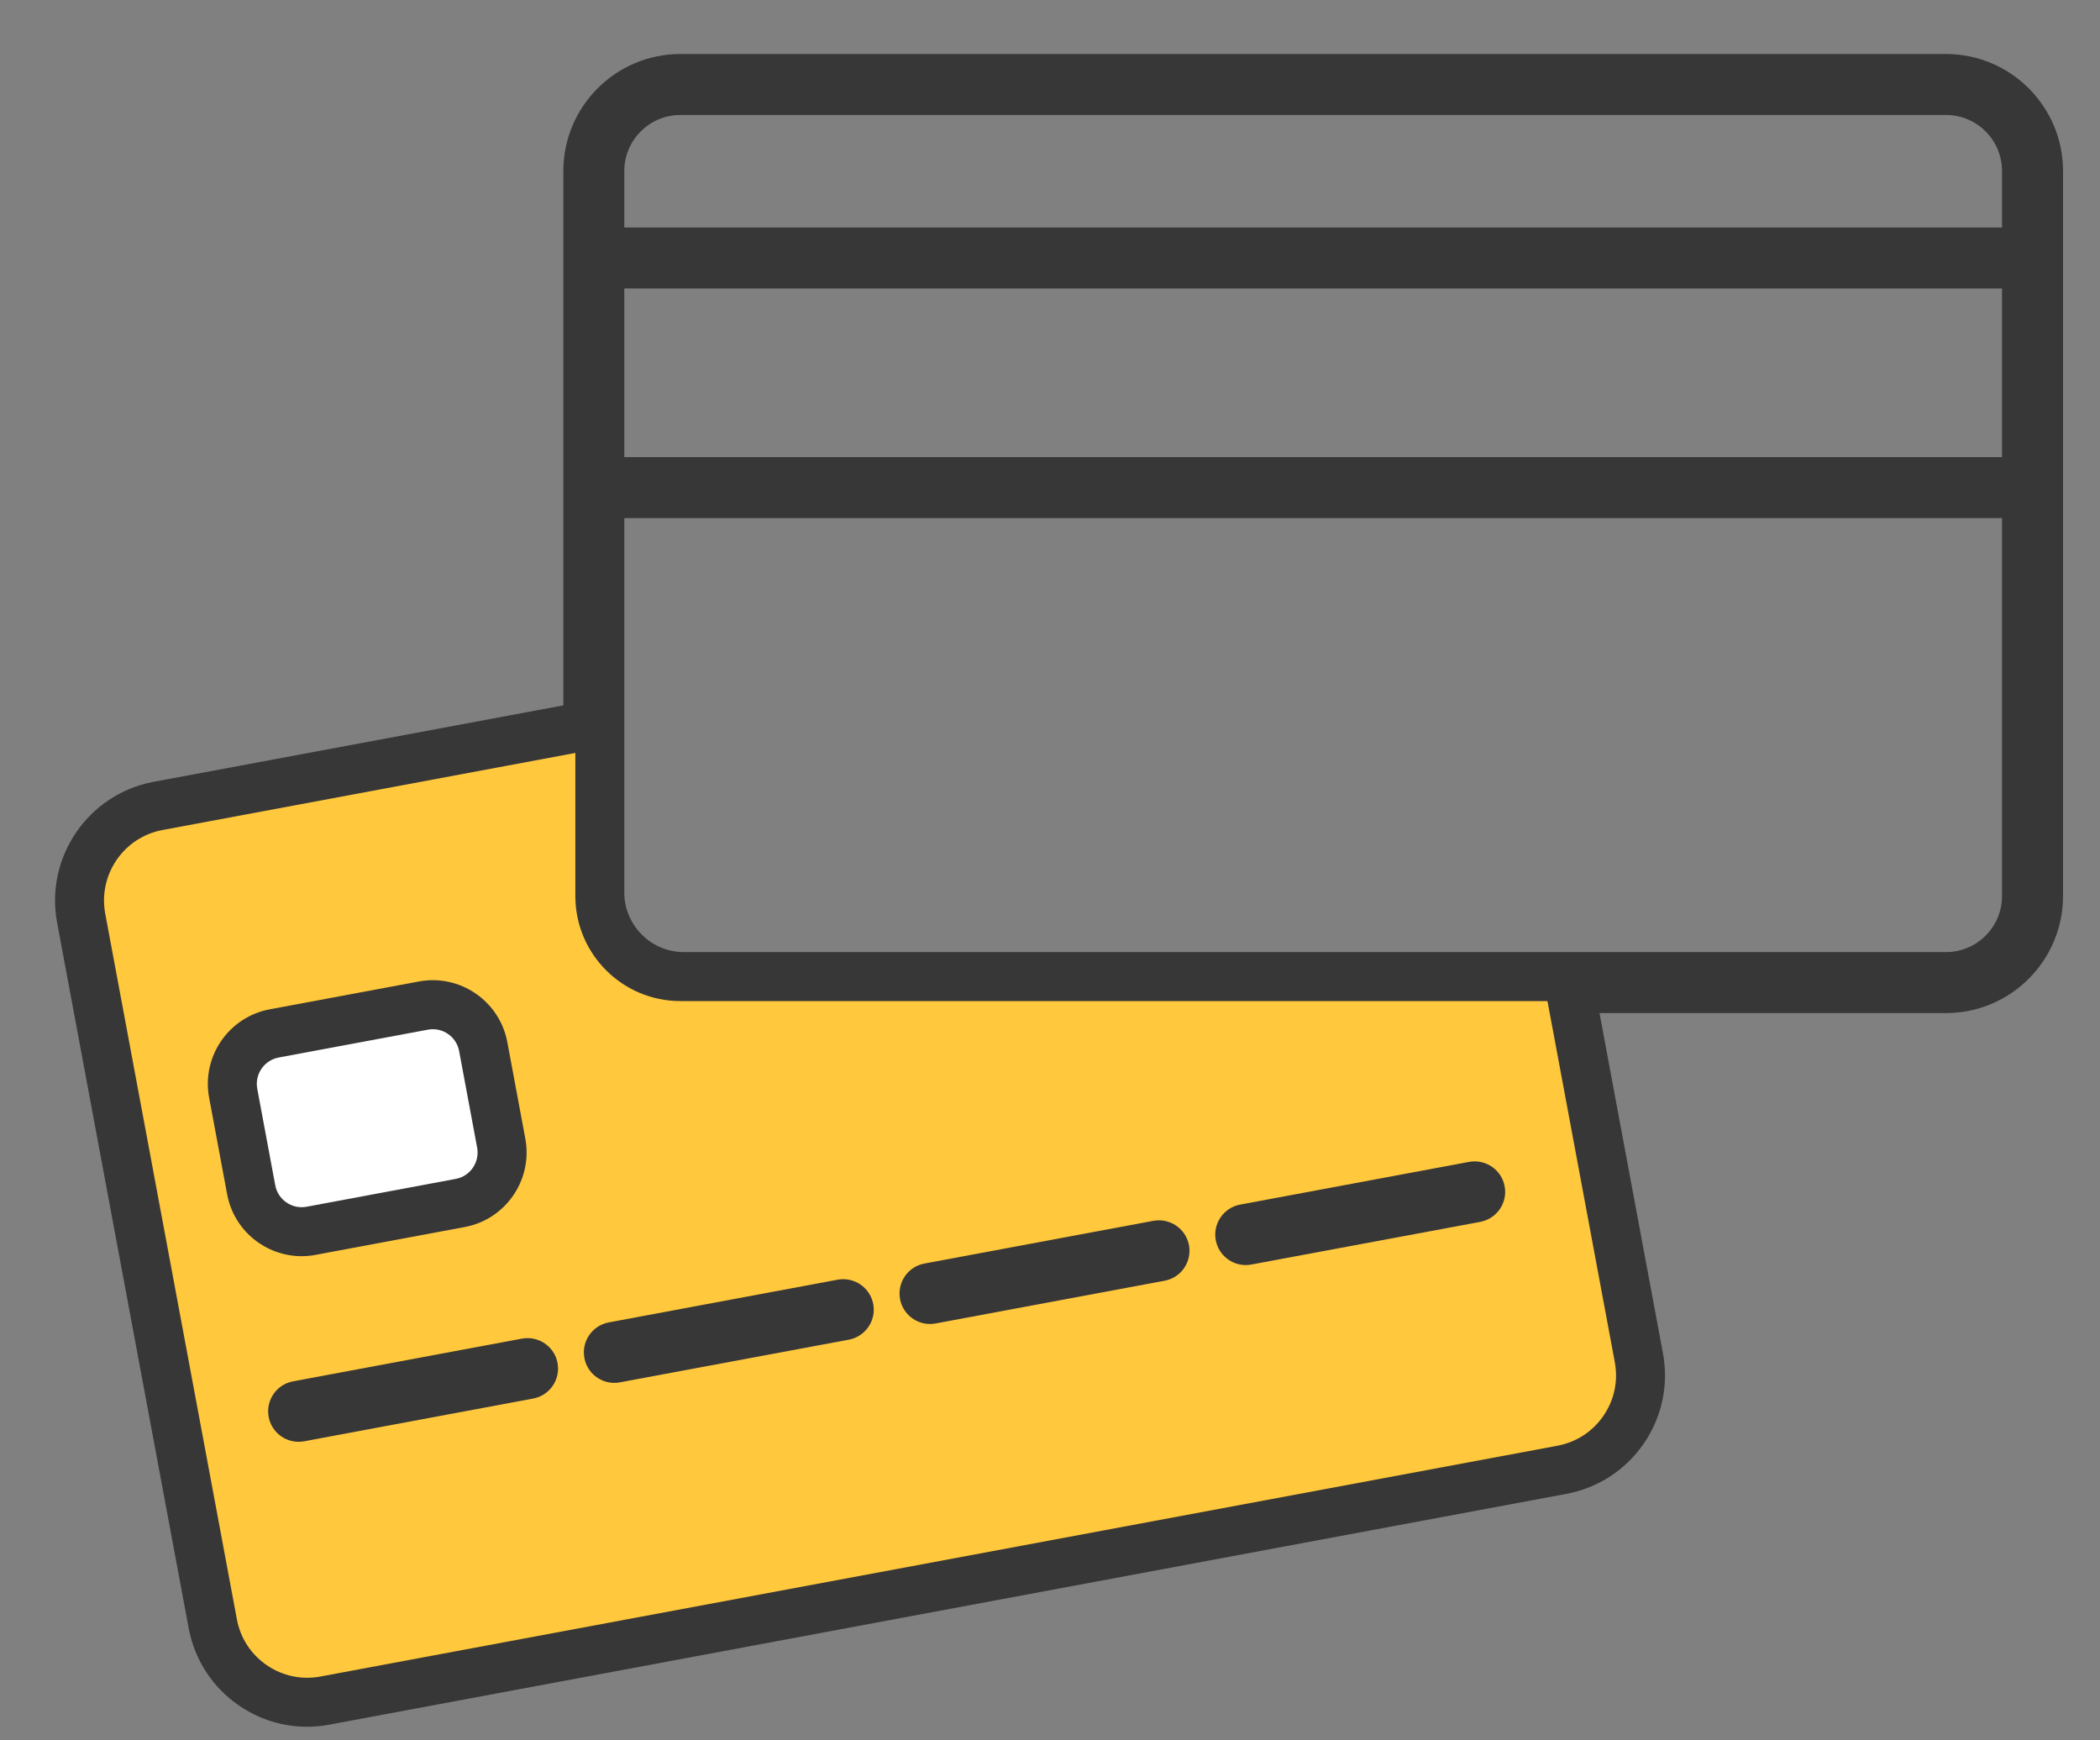 <?xml version="1.0" encoding="UTF-8"?>
<svg width="35px" height="29px" viewBox="0 0 35 29" version="1.1" xmlns="http://www.w3.org/2000/svg" xmlns:xlink="http://www.w3.org/1999/xlink">
    <rect x="0" y="0" width="35" height="29" fill="#808080" stroke="none"/>
    <!-- Generator: Sketch 47.1 (45422) - http://www.bohemiancoding.com/sketch -->
    <title>Group 2</title>
    <desc>Created with Sketch.</desc>
    <defs></defs>
    <g id="Page-1" stroke="none" stroke-width="1" fill="none" fill-rule="evenodd">
        <g id="101_InsureMyCar-Insurance-Copy" transform="translate(-562, -611)" stroke-width="0.2">
            <g id="Group-2" transform="translate(563, 612)">
                <path d="M4.117,27.673 C3.735,27.673 3.363,27.559 3.041,27.338 C2.62,27.049 2.337,26.614 2.243,26.113 L0.05,14.355 C-0.143,13.319 0.542,12.32 1.578,12.126 L8.489,10.837 L8.489,1.85 C8.489,0.83 9.319,3.55271368e-15 10.339,3.55271368e-15 L31.434,3.55271368e-15 C32.454,3.55271368e-15 33.284,0.83 33.284,1.85 L33.284,13.931 C33.284,14.951 32.454,15.781 31.434,15.781 L25.538,15.781 L26.617,21.566 C26.711,22.067 26.603,22.576 26.315,22.996 C26.026,23.417 25.591,23.7 25.09,23.794 L4.471,27.64 C4.353,27.662 4.235,27.673 4.117,27.673 L4.117,27.673 Z M10.399,14.965 L31.434,14.965 C32.004,14.965 32.467,14.501 32.467,13.931 L32.467,7.533 L9.305,7.533 L9.305,13.871 C9.305,14.474 9.796,14.965 10.399,14.965 L10.399,14.965 Z M9.305,6.717 L32.467,6.717 L32.467,3.707 L9.305,3.707 L9.305,6.717 L9.305,6.717 Z M9.305,2.891 L32.467,2.891 L32.467,1.85 C32.467,1.28 32.004,0.816 31.434,0.816 L10.339,0.816 C9.769,0.816 9.305,1.28 9.305,1.85 L9.305,2.891 L9.305,2.891 Z" id="Shape" stroke="#373737" fill="#373737"></path>
                <path d="M8.489,11.667 L1.727,12.929 C1.134,13.039 0.742,13.612 0.852,14.205 L3.046,25.963 C3.099,26.25 3.261,26.499 3.503,26.665 C3.744,26.83 4.034,26.892 4.322,26.838 L24.94,22.992 C25.227,22.938 25.477,22.776 25.642,22.535 C25.807,22.294 25.869,22.003 25.815,21.716 L24.708,15.781 L10.339,15.781 C9.319,15.781 8.489,14.952 8.489,13.931 L8.489,11.667 L8.489,11.667 Z" id="Path" stroke="#FFC83D" fill="#FFC83D"></path>
                <path d="M3.976,22.925 C3.784,22.925 3.613,22.788 3.576,22.592 C3.535,22.37 3.681,22.157 3.902,22.116 L7.718,21.404 C7.939,21.364 8.153,21.509 8.194,21.73 C8.235,21.952 8.089,22.165 7.868,22.206 L4.052,22.918 C4.027,22.923 4.001,22.925 3.976,22.925 L3.976,22.925 Z" id="Path" stroke="#373737" fill="#373737"></path>
                <path d="M9.238,21.943 C9.046,21.943 8.874,21.806 8.838,21.61 C8.796,21.389 8.943,21.175 9.164,21.134 L12.98,20.422 C13.201,20.382 13.414,20.527 13.456,20.749 C13.497,20.97 13.351,21.183 13.129,21.225 L9.314,21.936 C9.288,21.941 9.263,21.943 9.238,21.943 L9.238,21.943 Z" id="Path" stroke="#373737" fill="#373737"></path>
                <path d="M14.5,20.962 C14.308,20.962 14.136,20.825 14.099,20.629 C14.058,20.407 14.204,20.194 14.426,20.153 L18.242,19.441 C18.462,19.401 18.676,19.546 18.718,19.767 C18.759,19.989 18.613,20.202 18.391,20.243 L14.575,20.955 C14.55,20.96 14.525,20.962 14.5,20.962 L14.5,20.962 Z" id="Path" stroke="#373737" fill="#373737"></path>
                <path d="M19.762,19.98 C19.569,19.98 19.398,19.843 19.361,19.647 C19.32,19.426 19.466,19.212 19.687,19.171 L23.503,18.459 C23.725,18.419 23.938,18.564 23.979,18.786 C24.021,19.007 23.874,19.22 23.653,19.262 L19.837,19.973 C19.812,19.978 19.787,19.98 19.762,19.98 L19.762,19.98 Z" id="Path" stroke="#373737" fill="#373737"></path>
                <path d="M2.884,18.882 L2.584,17.274 C2.466,16.643 2.883,16.035 3.514,15.917 L6,15.453 C6.63,15.335 7.239,15.753 7.357,16.383 L7.657,17.992 C7.774,18.622 7.357,19.231 6.727,19.348 L4.24,19.812 C4.169,19.826 4.097,19.832 4.027,19.832 C3.478,19.832 2.988,19.441 2.884,18.882 Z" id="Path" stroke="#373737" fill="#373737"></path>
                <path d="M6.214,16.25 C6.192,16.25 6.171,16.252 6.15,16.256 L3.663,16.72 C3.476,16.755 3.351,16.936 3.386,17.124 L3.686,18.733 C3.721,18.92 3.903,19.045 4.091,19.01 L6.577,18.546 C6.765,18.511 6.889,18.33 6.854,18.141 L6.554,16.533 C6.523,16.366 6.377,16.25 6.214,16.25 L6.214,16.25 Z" id="Path" stroke="#FFFFFF" fill="#FFFFFF"></path>
            </g>
        </g>
    </g>
</svg>
